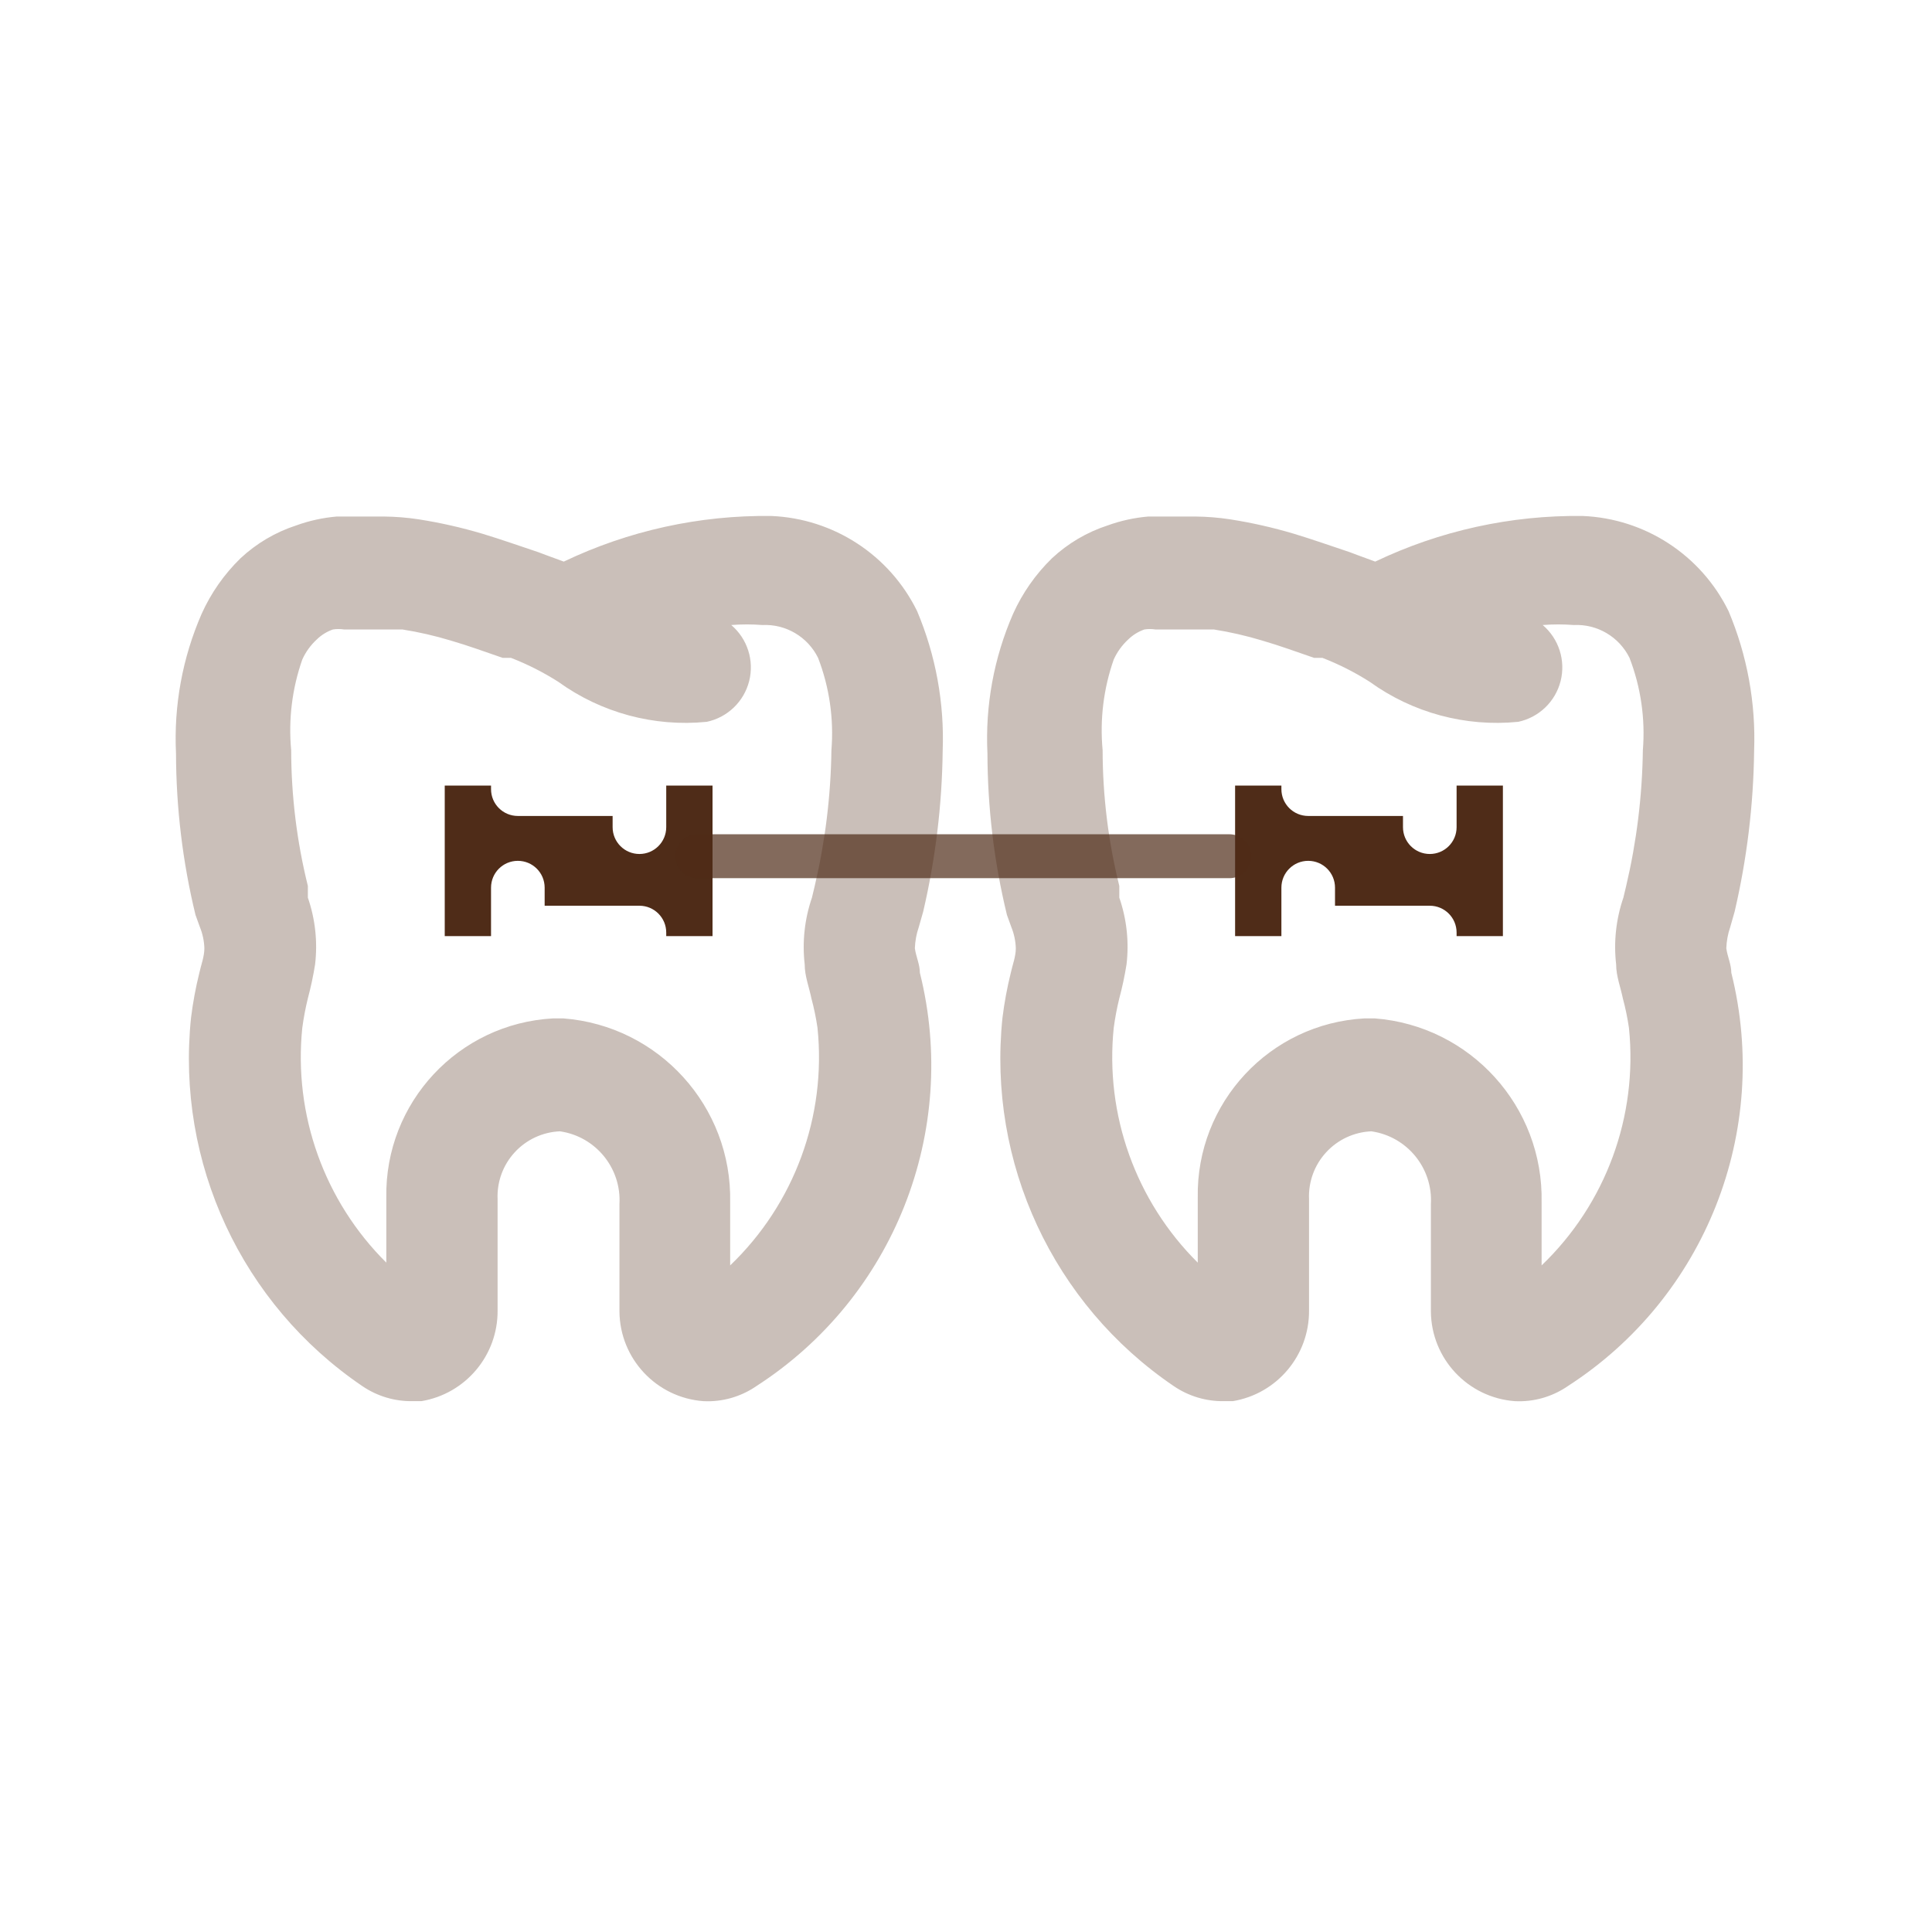 <?xml version="1.0" encoding="UTF-8"?>
<svg width="88px" height="88px" viewBox="0 0 88 88" version="1.1" xmlns="http://www.w3.org/2000/svg" xmlns:xlink="http://www.w3.org/1999/xlink">
    <title>clearbraces</title>
    <defs>
        <rect id="path-1" x="0" y="0" width="88" height="88"></rect>
    </defs>
    <g id="Design" stroke="none" stroke-width="1" fill="none" fill-rule="evenodd">
        <g id="Icons-for-tabs" transform="translate(-781, -127)">
            <g id="Group-7" transform="translate(-3, 0)">
                <g id="Group-3" transform="translate(292, 127)">
                    <g id="clearbraces" transform="translate(492, 0)">
                        <mask id="mask-2" fill="white">
                            <use xlink:href="#path-1"></use>
                        </mask>
                        <g id="Rectangle" style="mix-blend-mode: multiply;"></g>
                        <g id="Group-5" mask="url(#mask-2)">
                            <g transform="translate(8, 23.5)">
                                <g id="Group-2" opacity="0.6" stroke="none" stroke-width="1" fill="none" fill-rule="evenodd">
                                    <path d="M1.106,18.73 C1.23,19.036 1.298,19.362 1.309,19.693 C1.309,20.073 1.157,20.453 1.081,20.808 C0.913,21.484 0.786,22.169 0.701,22.86 C0.013,29.464 3.013,35.91 8.506,39.637 C9.178,40.094 9.975,40.333 10.787,40.321 L11.193,40.321 C13.208,39.985 14.68,38.234 14.665,36.19 L14.665,31.122 C14.63,30.335 14.91,29.567 15.443,28.988 C15.975,28.408 16.716,28.063 17.503,28.03 C19.132,28.264 20.31,29.707 20.215,31.35 L20.215,36.241 C20.235,38.389 21.899,40.163 24.041,40.321 C24.897,40.364 25.743,40.123 26.449,39.637 C32.709,35.604 35.705,28.032 33.899,20.808 C33.899,20.428 33.722,20.073 33.671,19.693 C33.682,19.365 33.742,19.04 33.849,18.73 L34.051,18.02 C34.611,15.618 34.909,13.162 34.938,10.696 C35.019,8.516 34.621,6.345 33.773,4.335 C32.521,1.783 29.973,0.12 27.133,0.002 C23.864,-0.04 20.63,0.671 17.68,2.08 L16.92,1.801 L16.515,1.649 C15.678,1.37 14.817,1.066 13.98,0.813 C13.025,0.528 12.051,0.308 11.066,0.154 C10.537,0.074 10.004,0.031 9.469,0.027 C9.115,0.027 7.695,0.027 7.341,0.027 C6.709,0.081 6.087,0.217 5.491,0.433 C4.547,0.74 3.682,1.25 2.956,1.928 C2.211,2.653 1.609,3.513 1.183,4.462 C0.31,6.464 -0.089,8.641 0.017,10.823 C0.023,13.299 0.32,15.766 0.904,18.172 L1.106,18.73 Z M5.769,6.54 C5.925,6.195 6.15,5.884 6.428,5.628 C6.637,5.424 6.888,5.268 7.163,5.172 C7.331,5.145 7.502,5.145 7.67,5.172 C8,5.172 9.064,5.172 9.317,5.172 L10.331,5.172 C11.077,5.29 11.813,5.459 12.536,5.678 C13.321,5.906 14.082,6.185 14.893,6.464 L15.273,6.464 C16.025,6.756 16.746,7.121 17.427,7.554 C19.384,8.968 21.791,9.617 24.193,9.378 C25.138,9.178 25.887,8.457 26.124,7.521 C26.36,6.584 26.044,5.595 25.308,4.969 C25.781,4.932 26.255,4.932 26.727,4.969 C27.794,4.919 28.789,5.506 29.262,6.464 C29.778,7.803 29.986,9.241 29.87,10.671 C29.842,12.753 29.587,14.827 29.11,16.854 L28.983,17.386 C28.648,18.363 28.535,19.402 28.653,20.428 C28.653,20.96 28.856,21.467 28.958,21.973 C29.077,22.415 29.17,22.864 29.236,23.317 C29.65,27.344 28.182,31.337 25.258,34.138 L25.258,31.274 C25.351,26.903 22.014,23.221 17.655,22.886 L17.199,22.886 C12.882,23.117 9.522,26.723 9.596,31.046 L9.596,34.011 C6.771,31.207 5.364,27.276 5.769,23.317 C5.829,22.865 5.914,22.416 6.023,21.973 C6.159,21.464 6.269,20.948 6.352,20.428 C6.473,19.402 6.36,18.363 6.023,17.386 L6.023,16.854 C5.521,14.831 5.266,12.755 5.263,10.671 C5.132,9.273 5.305,7.864 5.769,6.54 L5.769,6.54 Z" id="Shape" fill="#A7958A" fill-rule="nonzero"></path>
                                    <path d="M38.066,18.73 C38.19,19.036 38.258,19.362 38.269,19.693 C38.269,20.073 38.117,20.453 38.041,20.808 C37.873,21.484 37.746,22.169 37.661,22.86 C36.973,29.464 39.973,35.91 45.466,39.637 C46.138,40.094 46.935,40.333 47.747,40.321 L48.153,40.321 C50.168,39.985 51.64,38.234 51.625,36.19 L51.625,31.122 C51.59,30.335 51.87,29.567 52.403,28.988 C52.935,28.408 53.676,28.063 54.463,28.03 C56.092,28.264 57.27,29.707 57.175,31.35 L57.175,36.241 C57.195,38.389 58.859,40.163 61.001,40.321 C61.857,40.364 62.703,40.123 63.409,39.637 C69.669,35.604 72.665,28.032 70.859,20.808 C70.859,20.428 70.682,20.073 70.631,19.693 C70.642,19.365 70.702,19.04 70.809,18.73 L71.011,18.02 C71.571,15.618 71.869,13.162 71.898,10.696 C71.979,8.516 71.581,6.345 70.733,4.335 C69.481,1.783 66.933,0.12 64.093,0.002 C60.824,-0.04 57.59,0.671 54.64,2.08 L53.88,1.801 L53.475,1.649 C52.638,1.37 51.777,1.066 50.94,0.813 C49.985,0.528 49.011,0.308 48.026,0.154 C47.497,0.074 46.964,0.031 46.429,0.027 C46.075,0.027 44.655,0.027 44.301,0.027 C43.669,0.081 43.047,0.217 42.451,0.433 C41.507,0.74 40.642,1.25 39.916,1.928 C39.171,2.653 38.569,3.513 38.143,4.462 C37.27,6.464 36.871,8.641 36.977,10.823 C36.983,13.299 37.28,15.766 37.864,18.172 L38.066,18.73 Z M42.729,6.54 C42.885,6.195 43.11,5.884 43.388,5.628 C43.597,5.424 43.848,5.268 44.123,5.172 C44.291,5.145 44.462,5.145 44.63,5.172 C44.96,5.172 46.024,5.172 46.277,5.172 L47.291,5.172 C48.037,5.29 48.773,5.459 49.496,5.678 C50.281,5.906 51.042,6.185 51.853,6.464 L52.233,6.464 C52.985,6.756 53.706,7.121 54.387,7.554 C56.344,8.968 58.751,9.617 61.153,9.378 C62.098,9.178 62.847,8.457 63.084,7.521 C63.32,6.584 63.004,5.595 62.268,4.969 C62.741,4.932 63.215,4.932 63.687,4.969 C64.754,4.919 65.749,5.506 66.222,6.464 C66.738,7.803 66.946,9.241 66.83,10.671 C66.802,12.753 66.547,14.827 66.07,16.854 L65.943,17.386 C65.608,18.363 65.495,19.402 65.613,20.428 C65.613,20.96 65.816,21.467 65.918,21.973 C66.037,22.415 66.13,22.864 66.196,23.317 C66.61,27.344 65.142,31.337 62.218,34.138 L62.218,31.274 C62.311,26.903 58.974,23.221 54.615,22.886 L54.159,22.886 C49.842,23.117 46.482,26.723 46.556,31.046 L46.556,34.011 C43.731,31.207 42.324,27.276 42.729,23.317 C42.789,22.865 42.874,22.416 42.983,21.973 C43.119,21.464 43.229,20.948 43.312,20.428 C43.433,19.402 43.32,18.363 42.983,17.386 L42.983,16.854 C42.481,14.831 42.226,12.755 42.223,10.671 C42.092,9.273 42.265,7.864 42.729,6.54 L42.729,6.54 Z" id="Shape" fill="#A7958A" fill-rule="nonzero"></path>
                                </g>
                                <path d="M50.366,12.445 C50.366,13.12 50.912,13.666 51.587,13.666 L55.904,13.666 L55.904,14.177 C55.904,14.852 56.45,15.398 57.125,15.398 C57.8,15.398 58.346,14.852 58.346,14.177 L58.346,12.283 L60.455,12.283 L60.455,19.139 L58.346,19.139 L58.346,18.977 C58.346,18.302 57.8,17.755 57.125,17.755 L52.808,17.755 L52.808,16.931 C52.808,16.256 52.262,15.71 51.587,15.71 C50.912,15.71 50.366,16.256 50.366,16.931 L50.366,19.139 L48.257,19.139 L48.257,12.283 L50.366,12.283 L50.366,12.445 L50.366,12.445 Z" id="Shape" stroke="none" fill="#4F2C18" fill-rule="nonzero"></path>
                                <path d="M14.366,12.445 C14.366,13.12 14.912,13.666 15.587,13.666 L19.904,13.666 L19.904,14.177 C19.904,14.852 20.45,15.398 21.125,15.398 C21.8,15.398 22.346,14.852 22.346,14.177 L22.346,12.283 L24.455,12.283 L24.455,19.139 L22.346,19.139 L22.346,18.977 C22.346,18.302 21.8,17.755 21.125,17.755 L16.808,17.755 L16.808,16.931 C16.808,16.256 16.262,15.71 15.587,15.71 C14.912,15.71 14.366,16.256 14.366,16.931 L14.366,19.139 L12.257,19.139 L12.257,12.283 L14.366,12.283 L14.366,12.445 L14.366,12.445 Z" id="Shape" stroke="none" fill="#4F2C18" fill-rule="nonzero"></path>
                                <line x1="23.759" y1="15.5" x2="48" y2="15.5" id="Path-2" stroke="#4F2C18" stroke-width="2" fill="none" opacity="0.7" stroke-linecap="round"></line>
                            </g>
                        </g>
                    </g>
                </g>
            </g>
        </g>
    </g>
</svg>
